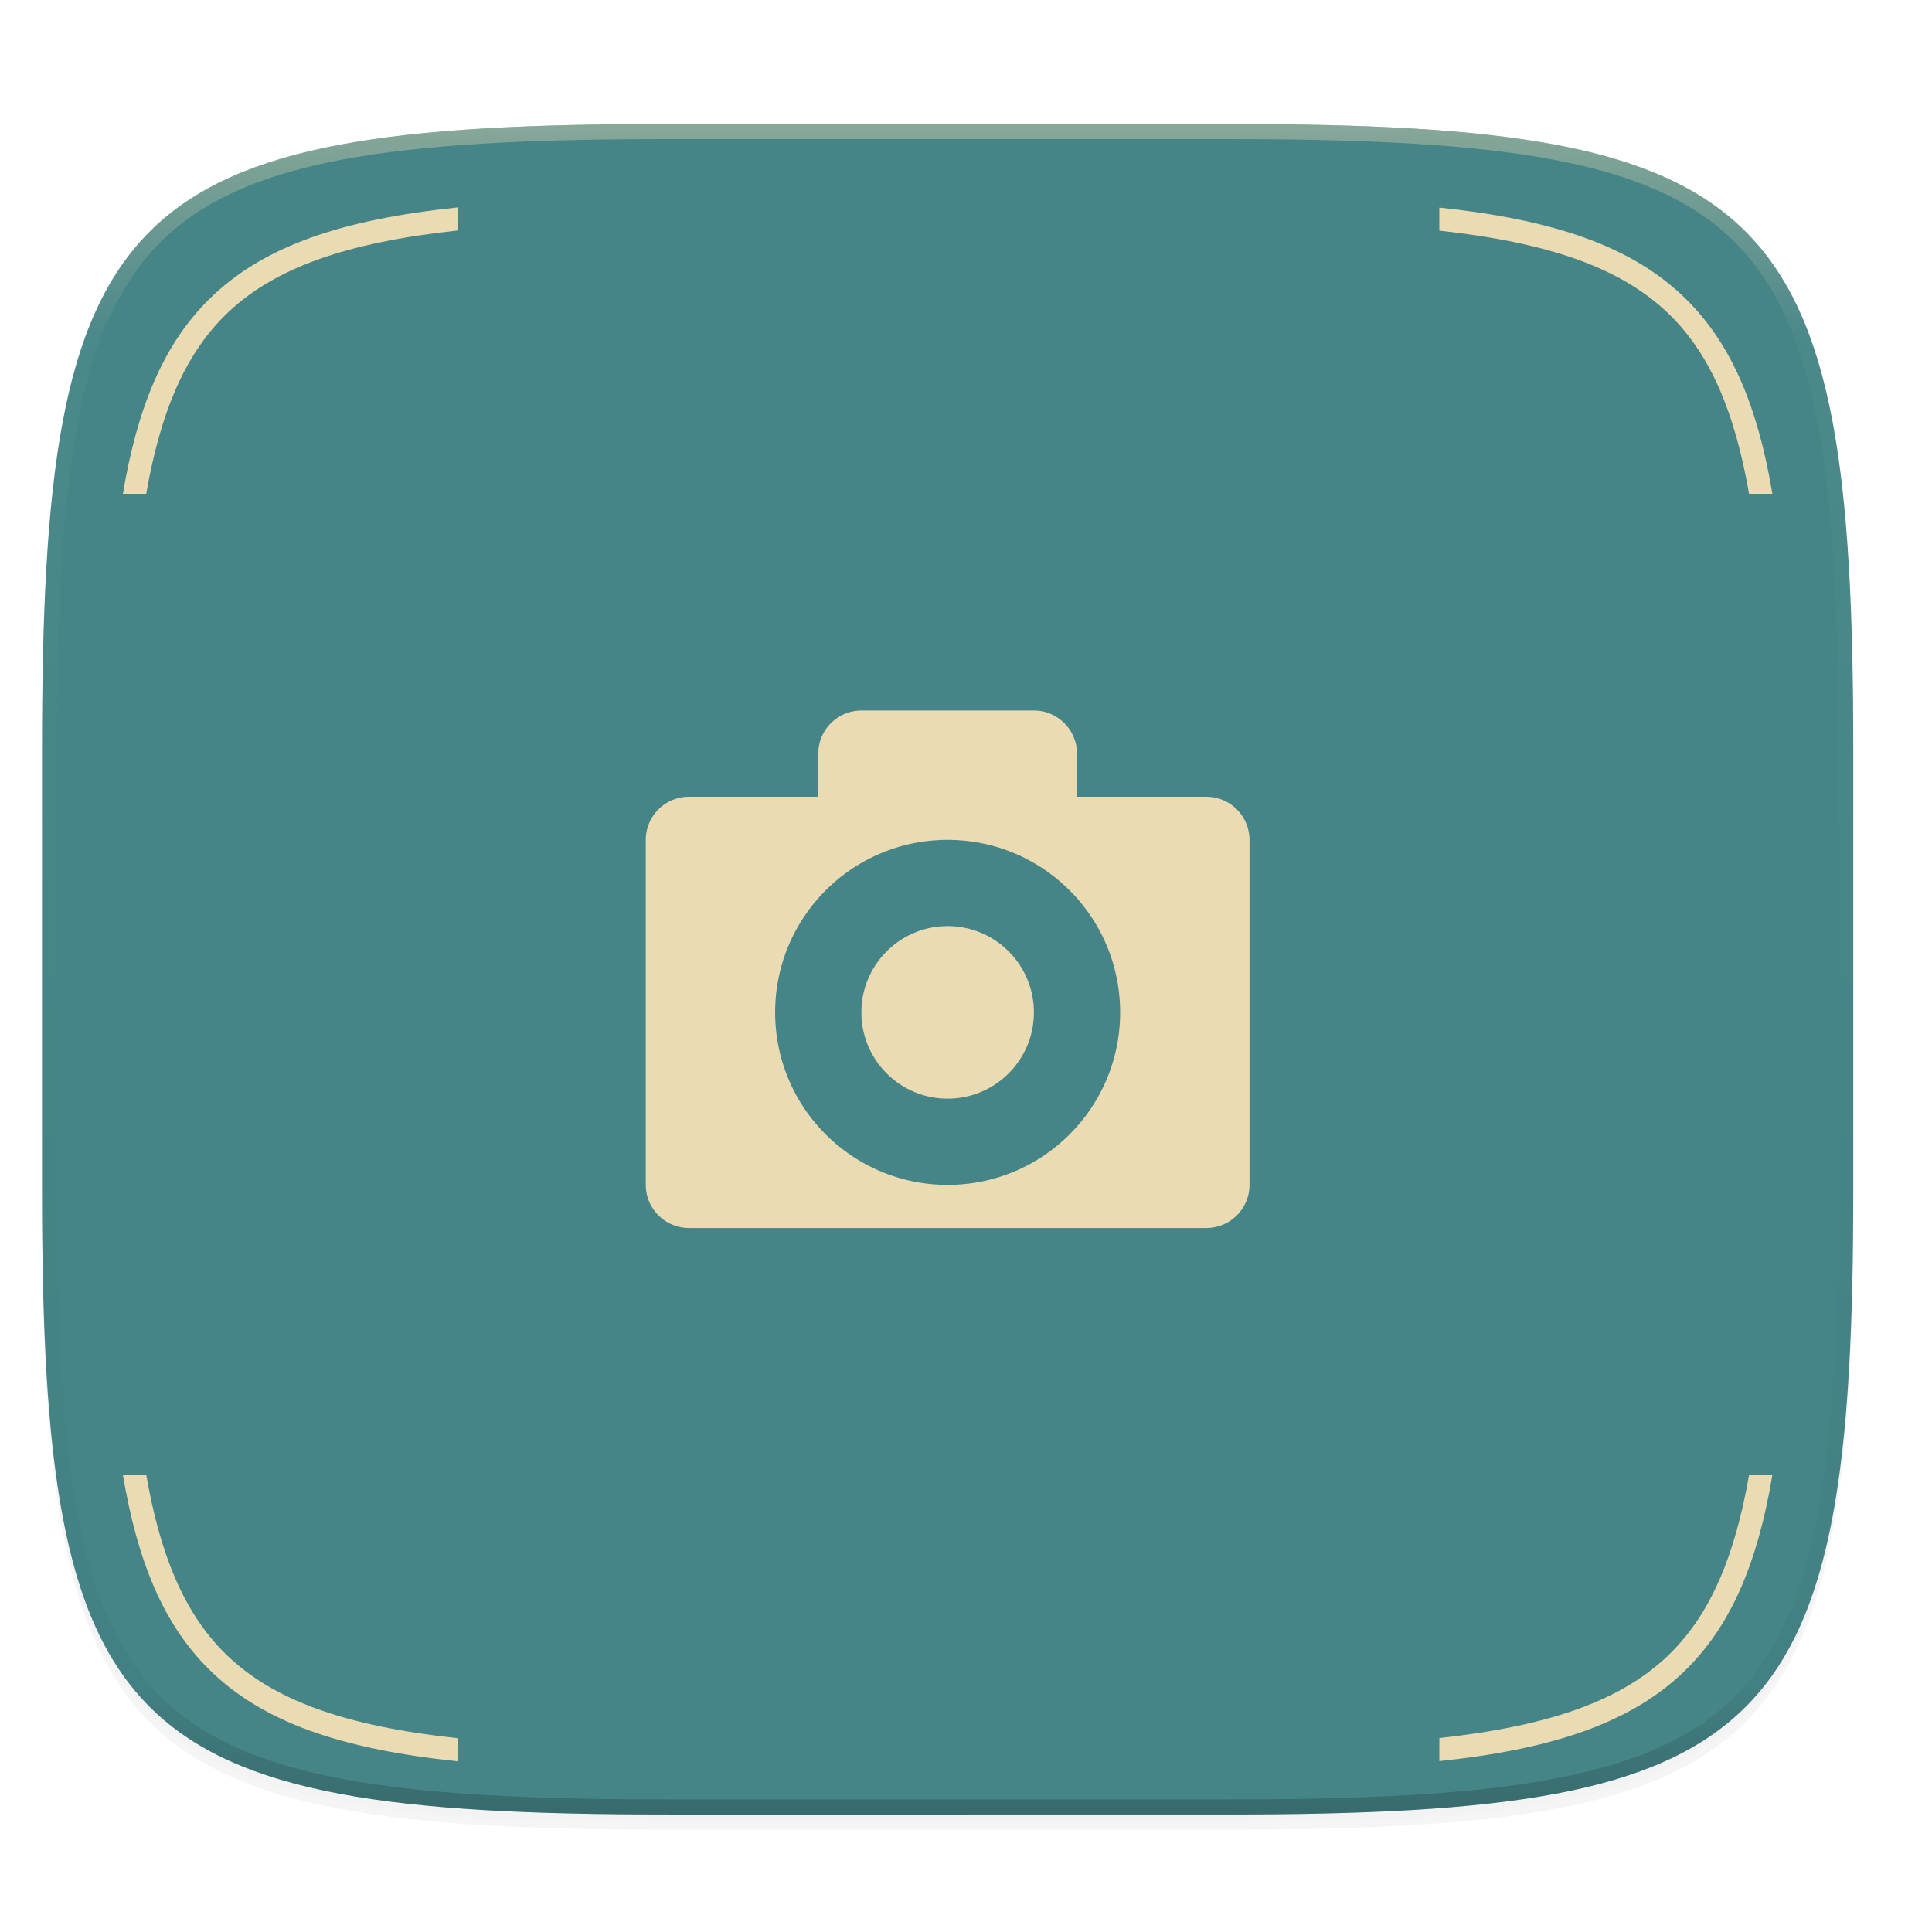 <svg xmlns="http://www.w3.org/2000/svg" xmlns:xlink="http://www.w3.org/1999/xlink" width="256" height="256" version="1.0" enable-background="new">
    <defs>
        <linearGradient id="b">
            <stop offset="0" stop-color="#458588"/>
            <stop offset="1" stop-color="#458588"/>
        </linearGradient>
        <filter id="c" width="1.046" height="1.05" x="-.02" y="-.03" color-interpolation-filters="sRGB">
            <feGaussianBlur stdDeviation="2.32"/>
        </filter>
        <filter id="d" width="1.023" height="1.025" x="-.01" y="-.01" color-interpolation-filters="sRGB">
            <feGaussianBlur stdDeviation="1.16"/>
        </filter>
        <linearGradient id="g" x1="296" x2="296" y1="-212" y2="236" gradientUnits="userSpaceOnUse" xlink:href="#a"/>
        <linearGradient id="a">
            <stop offset="0" stop-color="#ebdbb2"/>
            <stop offset=".125" stop-color="#ebdbb2" stop-opacity=".098"/>
            <stop offset=".925" stop-opacity=".098"/>
            <stop offset="1" stop-opacity=".498"/>
        </linearGradient>
        <clipPath id="f" clipPathUnits="userSpaceOnUse">
            <path d="M361.938-212C507.235-212 528-191.287 528-46.125v116.25C528 215.286 507.235 236 361.937 236H214.063C68.766 236 48 215.286 48 70.125v-116.25C48-191.287 68.765-212 214.063-212z" fill="#b16286"/>
        </clipPath>
        <linearGradient id="e" x1="5.568" x2="245.568" y1="172.432" y2="172.432" gradientUnits="userSpaceOnUse" xlink:href="#b"/>
    </defs>
    <path d="M162.537 62.432c72.648 0 83.031 10.357 83.031 82.937v58.125c0 72.581-10.383 82.938-83.031 82.938H88.599c-72.648 0-83.031-10.357-83.031-82.938V145.37c0-72.58 10.383-82.937 83.031-82.937z" opacity=".2" filter="url(#c)" transform="translate(0 -44)"/>
    <path d="M162.537 61.432c72.648 0 83.031 10.357 83.031 82.937v58.125c0 72.581-10.383 82.938-83.031 82.938H88.599c-72.648 0-83.031-10.357-83.031-82.938V144.37c0-72.58 10.383-82.937 83.031-82.937z" opacity=".1" filter="url(#d)" transform="translate(0 -44)"/>
    <path d="M162.537 60.432c72.648 0 83.031 10.357 83.031 82.937v58.125c0 72.581-10.383 82.938-83.031 82.938H88.599c-72.648 0-83.031-10.357-83.031-82.938V143.37c0-72.58 10.383-82.937 83.031-82.937z" fill="url(#e)" transform="translate(0 -44)"/>
    <path d="M114.14 94.146c-3.143 0-5.715 2.572-5.715 5.715v5.714H91.282a5.724 5.724 0 0 0-5.714 5.714v45.714a5.724 5.724 0 0 0 5.714 5.715h68.572a5.724 5.724 0 0 0 5.714-5.715V111.29a5.724 5.724 0 0 0-5.714-5.714H142.71V99.86c0-3.143-2.572-5.715-5.714-5.715zm11.428 17.143c12.623 0 22.857 10.234 22.857 22.857 0 12.624-10.234 22.857-22.857 22.857s-22.857-10.233-22.857-22.857c0-12.623 10.234-22.857 22.857-22.857zm0 11.429c-6.312 0-11.429 5.116-11.429 11.428 0 6.312 5.117 11.429 11.429 11.429s11.429-5.117 11.429-11.429-5.117-11.428-11.429-11.428z" fill="#ebdbb2"/>
    <path d="M60.72 27.477c-15.375 1.603-25.939 5.11-33.128 12.29-5.965 5.957-9.39 14.251-11.307 25.665h3.092c1.863-10.694 5.057-18.27 10.334-23.541 6.427-6.419 16.25-9.764 31.01-11.36v-3.054zm130 .029v3.055c14.595 1.608 24.322 4.954 30.706 11.33 5.277 5.27 8.47 12.847 10.334 23.54h3.092c-1.917-11.413-5.343-19.707-11.307-25.663-7.143-7.134-17.611-10.644-32.824-12.262zM16.286 195.432c1.917 11.413 5.342 19.707 11.307 25.664 7.19 7.18 17.753 10.689 33.129 12.293v-3.055c-14.76-1.595-24.583-4.94-31.01-11.36-5.277-5.27-8.471-12.848-10.334-23.542h-3.092zm215.475 0c-1.863 10.694-5.057 18.272-10.334 23.543-6.384 6.375-16.111 9.721-30.705 11.33v3.054c15.213-1.618 25.681-5.13 32.824-12.263 5.964-5.957 9.39-14.251 11.307-25.664h-3.092z" fill="#ebdbb2"/>
    <g>
        <path d="M361.938-212C507.235-212 528-191.287 528-46.125v116.25C528 215.286 507.235 236 361.937 236H214.063C68.766 236 48 215.286 48 70.125v-116.25C48-191.287 68.765-212 214.063-212z" clip-path="url(#f)" transform="matrix(.5 0 0 .5 -18.432 122.432)" opacity=".4" fill="none" stroke="url(#g)" stroke-width="8" stroke-linecap="round" stroke-linejoin="round"/>
    </g>
</svg>
